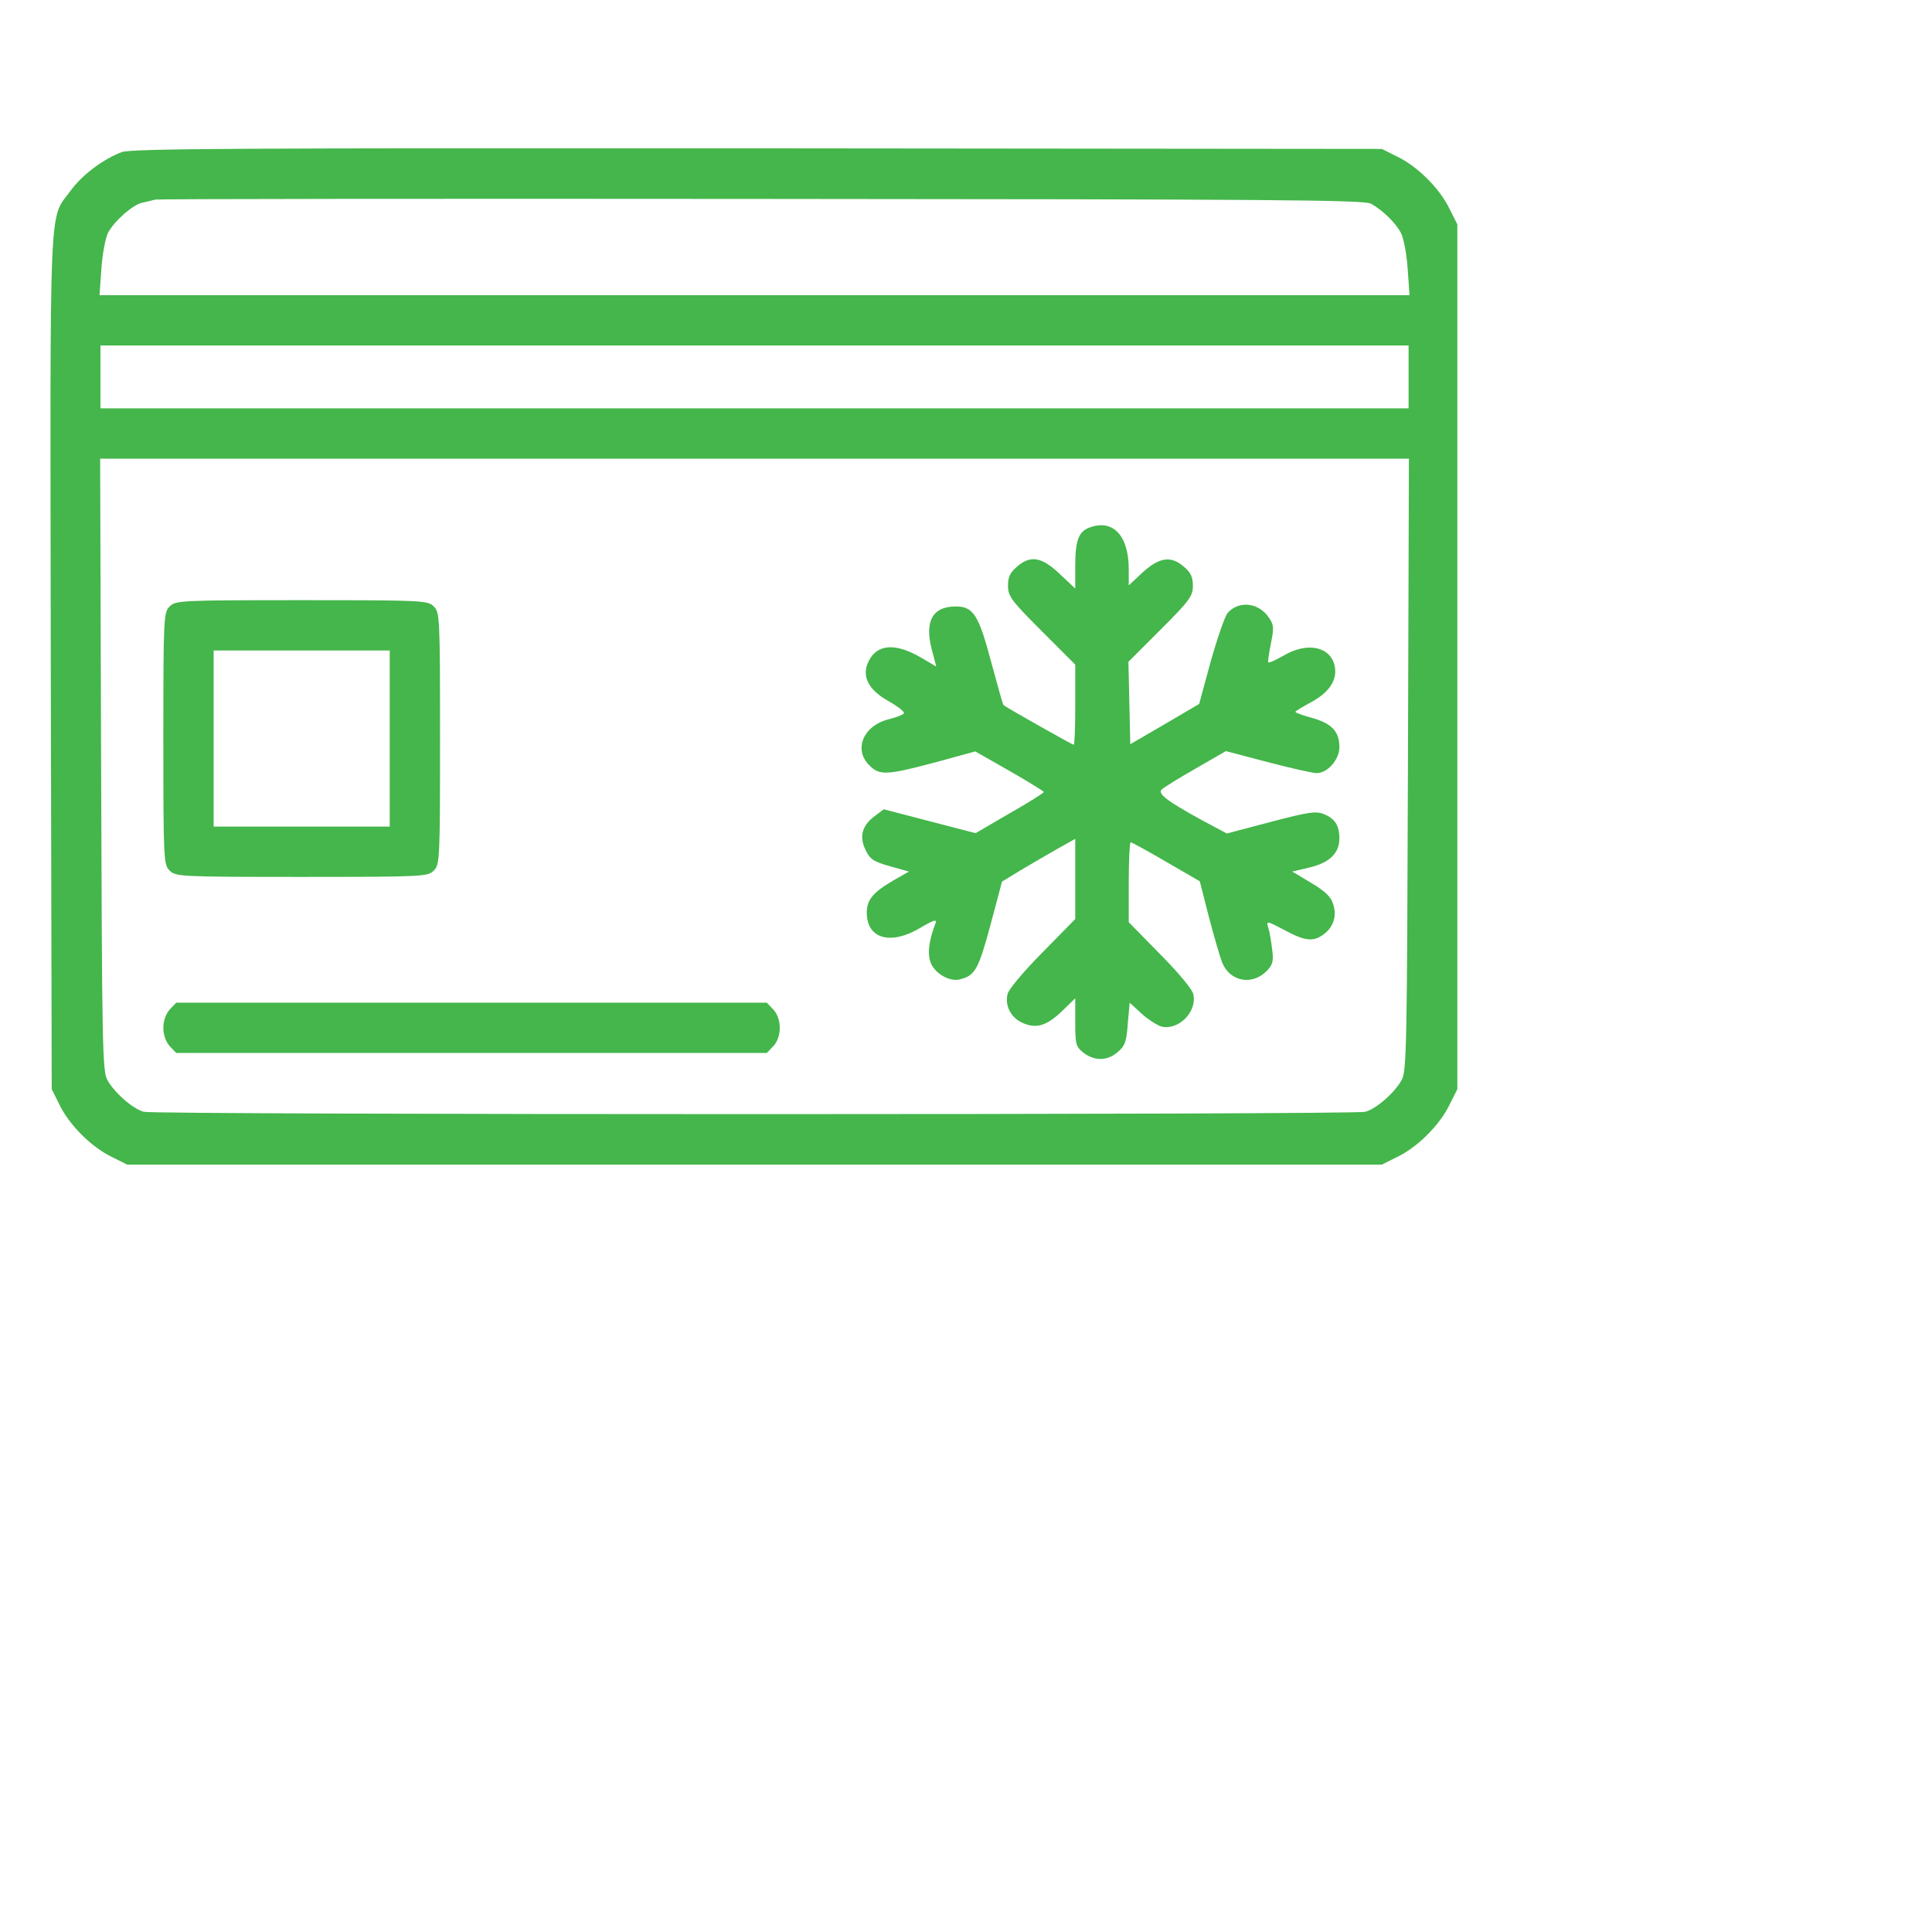 <svg width="60" height="60" viewBox="0 0 60 60" fill="none" xmlns="http://www.w3.org/2000/svg">
<path d="M3.784 4.723C3.208 4.938 2.554 5.426 2.192 5.924C1.509 6.852 1.557 5.846 1.577 20.543L1.606 33.825L1.85 34.313C2.153 34.938 2.837 35.621 3.462 35.924L3.95 36.168H42.915L43.403 35.924C44.028 35.621 44.712 34.938 45.014 34.313L45.259 33.825V6.969L45.014 6.481C44.712 5.856 44.028 5.172 43.403 4.869L42.915 4.625L23.53 4.606C7.28 4.596 4.087 4.615 3.784 4.723ZM42.573 6.324C42.934 6.52 43.354 6.93 43.511 7.242C43.589 7.389 43.686 7.887 43.716 8.346L43.774 9.166H3.091L3.149 8.346C3.179 7.887 3.276 7.389 3.354 7.233C3.54 6.871 4.126 6.354 4.419 6.295C4.536 6.266 4.722 6.227 4.829 6.198C4.936 6.178 13.423 6.168 23.677 6.178C39.282 6.188 42.368 6.207 42.573 6.324ZM43.745 12.682H3.12V10.729H43.745V12.682ZM43.725 23.737C43.696 32.467 43.686 33.268 43.53 33.541C43.315 33.932 42.739 34.44 42.397 34.528C42.056 34.625 4.809 34.625 4.468 34.528C4.126 34.44 3.55 33.932 3.335 33.541C3.179 33.268 3.169 32.467 3.14 23.737L3.11 14.244H43.755L43.725 23.737Z" fill="#44B64B"/>
<path d="M33.813 16.393C33.491 16.52 33.393 16.803 33.393 17.575V18.278L32.905 17.819C32.349 17.291 31.997 17.233 31.577 17.604C31.372 17.78 31.304 17.916 31.304 18.19C31.304 18.512 31.401 18.649 32.349 19.596L33.393 20.641V21.891C33.393 22.575 33.374 23.131 33.345 23.131C33.306 23.131 31.352 22.028 31.167 21.901C31.147 21.891 30.981 21.295 30.786 20.573C30.395 19.098 30.229 18.834 29.683 18.834C28.96 18.834 28.706 19.293 28.94 20.182L29.077 20.7L28.559 20.397C27.798 19.967 27.251 20.006 26.987 20.514C26.743 20.983 26.948 21.412 27.593 21.774C27.886 21.94 28.101 22.106 28.071 22.155C28.052 22.194 27.827 22.282 27.593 22.34C26.811 22.535 26.499 23.278 26.997 23.766C27.309 24.088 27.534 24.078 29.038 23.678L30.288 23.336L31.352 23.942C31.929 24.274 32.407 24.567 32.417 24.596C32.417 24.625 31.938 24.928 31.352 25.26L30.298 25.875L27.446 25.133L27.173 25.338C26.772 25.631 26.675 25.983 26.88 26.393C27.017 26.686 27.124 26.754 27.632 26.901L28.227 27.067L27.749 27.34C27.095 27.721 26.909 27.955 26.919 28.375C26.938 29.166 27.68 29.362 28.599 28.805C28.979 28.58 29.106 28.541 29.058 28.659C28.833 29.235 28.794 29.664 28.921 29.938C29.077 30.26 29.507 30.494 29.809 30.416C30.278 30.299 30.386 30.114 30.757 28.737L31.118 27.379L31.694 27.028C32.007 26.842 32.524 26.539 32.837 26.363L33.393 26.051V28.541L32.378 29.576C31.811 30.143 31.333 30.719 31.294 30.856C31.196 31.237 31.401 31.617 31.772 31.774C32.202 31.959 32.524 31.852 33.032 31.354L33.393 31.002V31.744C33.393 32.438 33.413 32.506 33.647 32.692C33.989 32.955 34.389 32.955 34.712 32.672C34.936 32.487 34.985 32.35 35.024 31.793L35.083 31.139L35.454 31.481C35.659 31.666 35.942 31.842 36.069 31.881C36.606 32.008 37.192 31.412 37.056 30.866C37.026 30.719 36.557 30.162 36.02 29.625L35.054 28.639V27.399C35.054 26.715 35.083 26.159 35.112 26.159C35.151 26.159 35.649 26.432 36.216 26.764L37.261 27.369L37.534 28.444C37.69 29.039 37.876 29.684 37.954 29.889C38.198 30.494 38.901 30.621 39.36 30.133C39.526 29.957 39.556 29.84 39.507 29.479C39.477 29.235 39.429 28.932 39.389 28.815C39.321 28.59 39.331 28.59 39.888 28.883C40.522 29.225 40.776 29.254 41.089 29.03C41.411 28.805 41.528 28.444 41.401 28.073C41.333 27.848 41.147 27.672 40.718 27.418L40.132 27.067L40.669 26.94C41.294 26.793 41.596 26.491 41.596 26.041C41.596 25.641 41.46 25.426 41.128 25.289C40.874 25.182 40.659 25.211 39.468 25.524L38.1 25.885L37.261 25.436C36.235 24.869 35.942 24.645 36.079 24.518C36.138 24.459 36.606 24.166 37.124 23.873L38.071 23.326L39.37 23.668C40.083 23.854 40.767 24.01 40.893 24.01C41.225 24.01 41.596 23.59 41.596 23.209C41.596 22.721 41.372 22.477 40.767 22.301C40.474 22.223 40.229 22.135 40.229 22.106C40.229 22.086 40.454 21.95 40.727 21.803C41.294 21.491 41.538 21.11 41.45 20.68C41.313 20.075 40.6 19.928 39.868 20.358C39.624 20.494 39.419 20.592 39.389 20.573C39.37 20.543 39.409 20.289 39.468 19.987C39.565 19.508 39.565 19.41 39.409 19.186C39.106 18.717 38.481 18.639 38.13 19.03C38.042 19.127 37.807 19.811 37.602 20.534L37.241 21.862L36.177 22.487L35.102 23.112L35.044 20.553L36.05 19.547C36.948 18.649 37.046 18.512 37.046 18.19C37.046 17.916 36.977 17.78 36.772 17.604C36.372 17.252 36.011 17.301 35.493 17.77L35.054 18.18V17.672C35.054 16.617 34.546 16.1 33.813 16.393Z" fill="#44B64B"/>
<path d="M5.268 18.834C5.083 19.02 5.073 19.157 5.073 22.936C5.073 26.715 5.083 26.852 5.268 27.037C5.454 27.223 5.59 27.233 9.37 27.233C13.149 27.233 13.286 27.223 13.471 27.037C13.657 26.852 13.666 26.715 13.666 22.936C13.666 19.157 13.657 19.02 13.471 18.834C13.286 18.649 13.149 18.639 9.37 18.639C5.59 18.639 5.454 18.649 5.268 18.834ZM12.104 25.67H6.635V20.201H12.104V25.67Z" fill="#44B64B"/>
<path d="M5.268 31.354C5.151 31.491 5.073 31.696 5.073 31.92C5.073 32.145 5.151 32.35 5.268 32.487L5.473 32.701H23.813L24.018 32.487C24.282 32.203 24.282 31.637 24.018 31.354L23.813 31.139H5.473L5.268 31.354Z" fill="#44B64B"/>
</svg>
